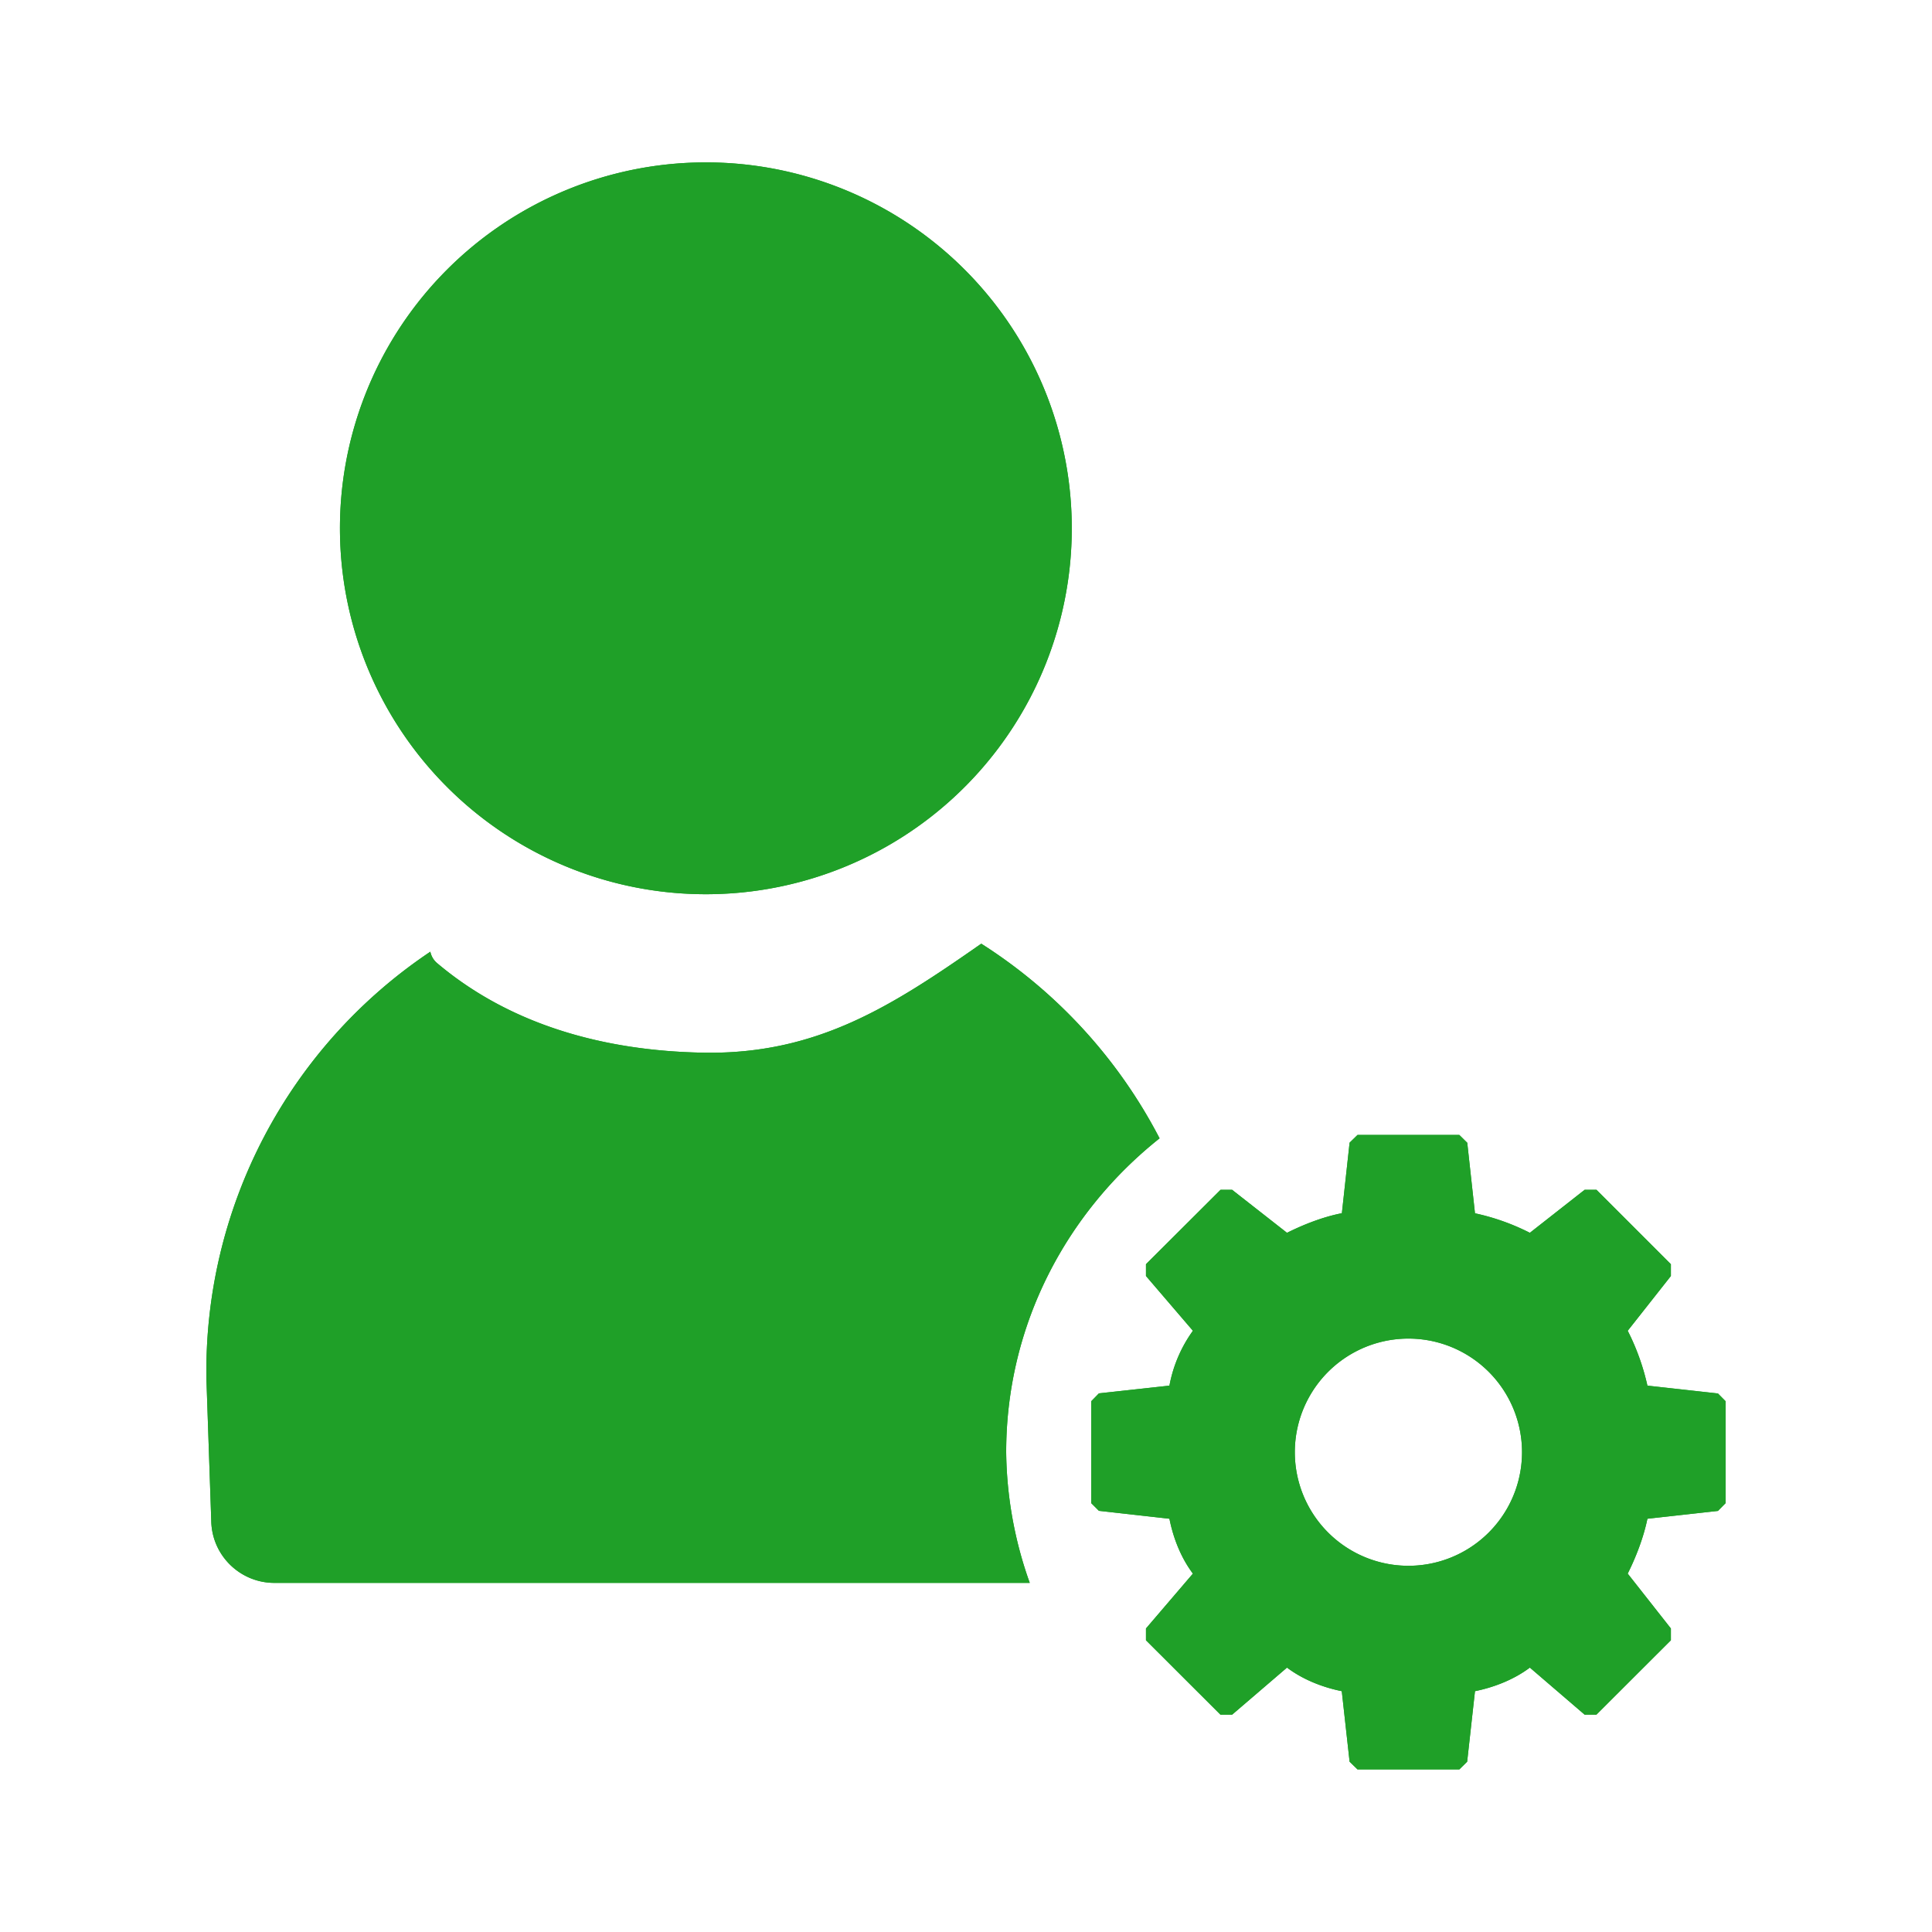 <svg xmlns="http://www.w3.org/2000/svg" width="20" height="20" viewBox="0 0 20 20">
    <g fill="#1FA028" fill-rule="evenodd">
        <path d="M17.783 14.425l-.729-.081a2.408 2.408 0 0 0-.204-.568l.447-.567v-.122l-.77-.77h-.123l-.567.445a2.336 2.336 0 0 0-.568-.202l-.08-.73-.082-.081h-1.054l-.082.08-.08.73c-.204.04-.406.122-.568.203l-.568-.445h-.12l-.772.77v.122l.486.567a1.407 1.407 0 0 0-.243.568l-.73.08-.08.082v1.054l.08.08.73.082c.04.203.121.406.243.568l-.486.568v.122l.771.77h.121l.568-.487c.162.122.364.203.567.244l.081.73.082.08h1.054l.081-.08.081-.73c.202-.041.406-.122.568-.244l.567.487h.122l.771-.77v-.122l-.447-.568c.081-.162.162-.365.204-.568l.73-.081.08-.081v-1.054l-.08-.081zm-3.203 1.784a1.176 1.176 0 1 1 0-2.352 1.176 1.176 0 0 1 0 2.352zM7.184 1.683a3.788 3.788 0 1 1 .124 7.574 3.788 3.788 0 0 1-.124-7.574M10.416 15.033c0-1.322.628-2.486 1.588-3.249a5.258 5.258 0 0 0-1.846-2.015c-.923.644-1.704 1.153-2.891 1.128-.996-.02-1.972-.277-2.74-.925a.207.207 0 0 1-.072-.12 5.224 5.224 0 0 0-2.318 4.43l.05 1.462c.006.36.303.647.663.642h7.81a4.136 4.136 0 0 1-.244-1.353"/>
        <path d="M17.783 14.425l-.729-.081a2.408 2.408 0 0 0-.204-.568l.447-.567v-.122l-.77-.77h-.123l-.567.445a2.336 2.336 0 0 0-.568-.202l-.08-.73-.082-.081h-1.054l-.082.08-.08.73c-.204.04-.406.122-.568.203l-.568-.445h-.12l-.772.77v.122l.486.567a1.407 1.407 0 0 0-.243.568l-.73.08-.08.082v1.054l.08.08.73.082c.04.203.121.406.243.568l-.486.568v.122l.771.77h.121l.568-.487c.162.122.364.203.567.244l.081.73.082.08h1.054l.081-.08.081-.73c.202-.041.406-.122.568-.244l.567.487h.122l.771-.77v-.122l-.447-.568c.081-.162.162-.365.204-.568l.73-.081.08-.081v-1.054l-.08-.081zm-3.203 1.784a1.176 1.176 0 1 1 0-2.352 1.176 1.176 0 0 1 0 2.352zM7.184 1.683a3.788 3.788 0 1 1 .124 7.574 3.788 3.788 0 0 1-.124-7.574M10.416 15.033c0-1.322.628-2.486 1.588-3.249a5.258 5.258 0 0 0-1.846-2.015c-.923.644-1.704 1.153-2.891 1.128-.996-.02-1.972-.277-2.74-.925a.207.207 0 0 1-.072-.12 5.224 5.224 0 0 0-2.318 4.43l.05 1.462c.006.36.303.647.663.642h7.81a4.136 4.136 0 0 1-.244-1.353"/>
    </g>
</svg>
